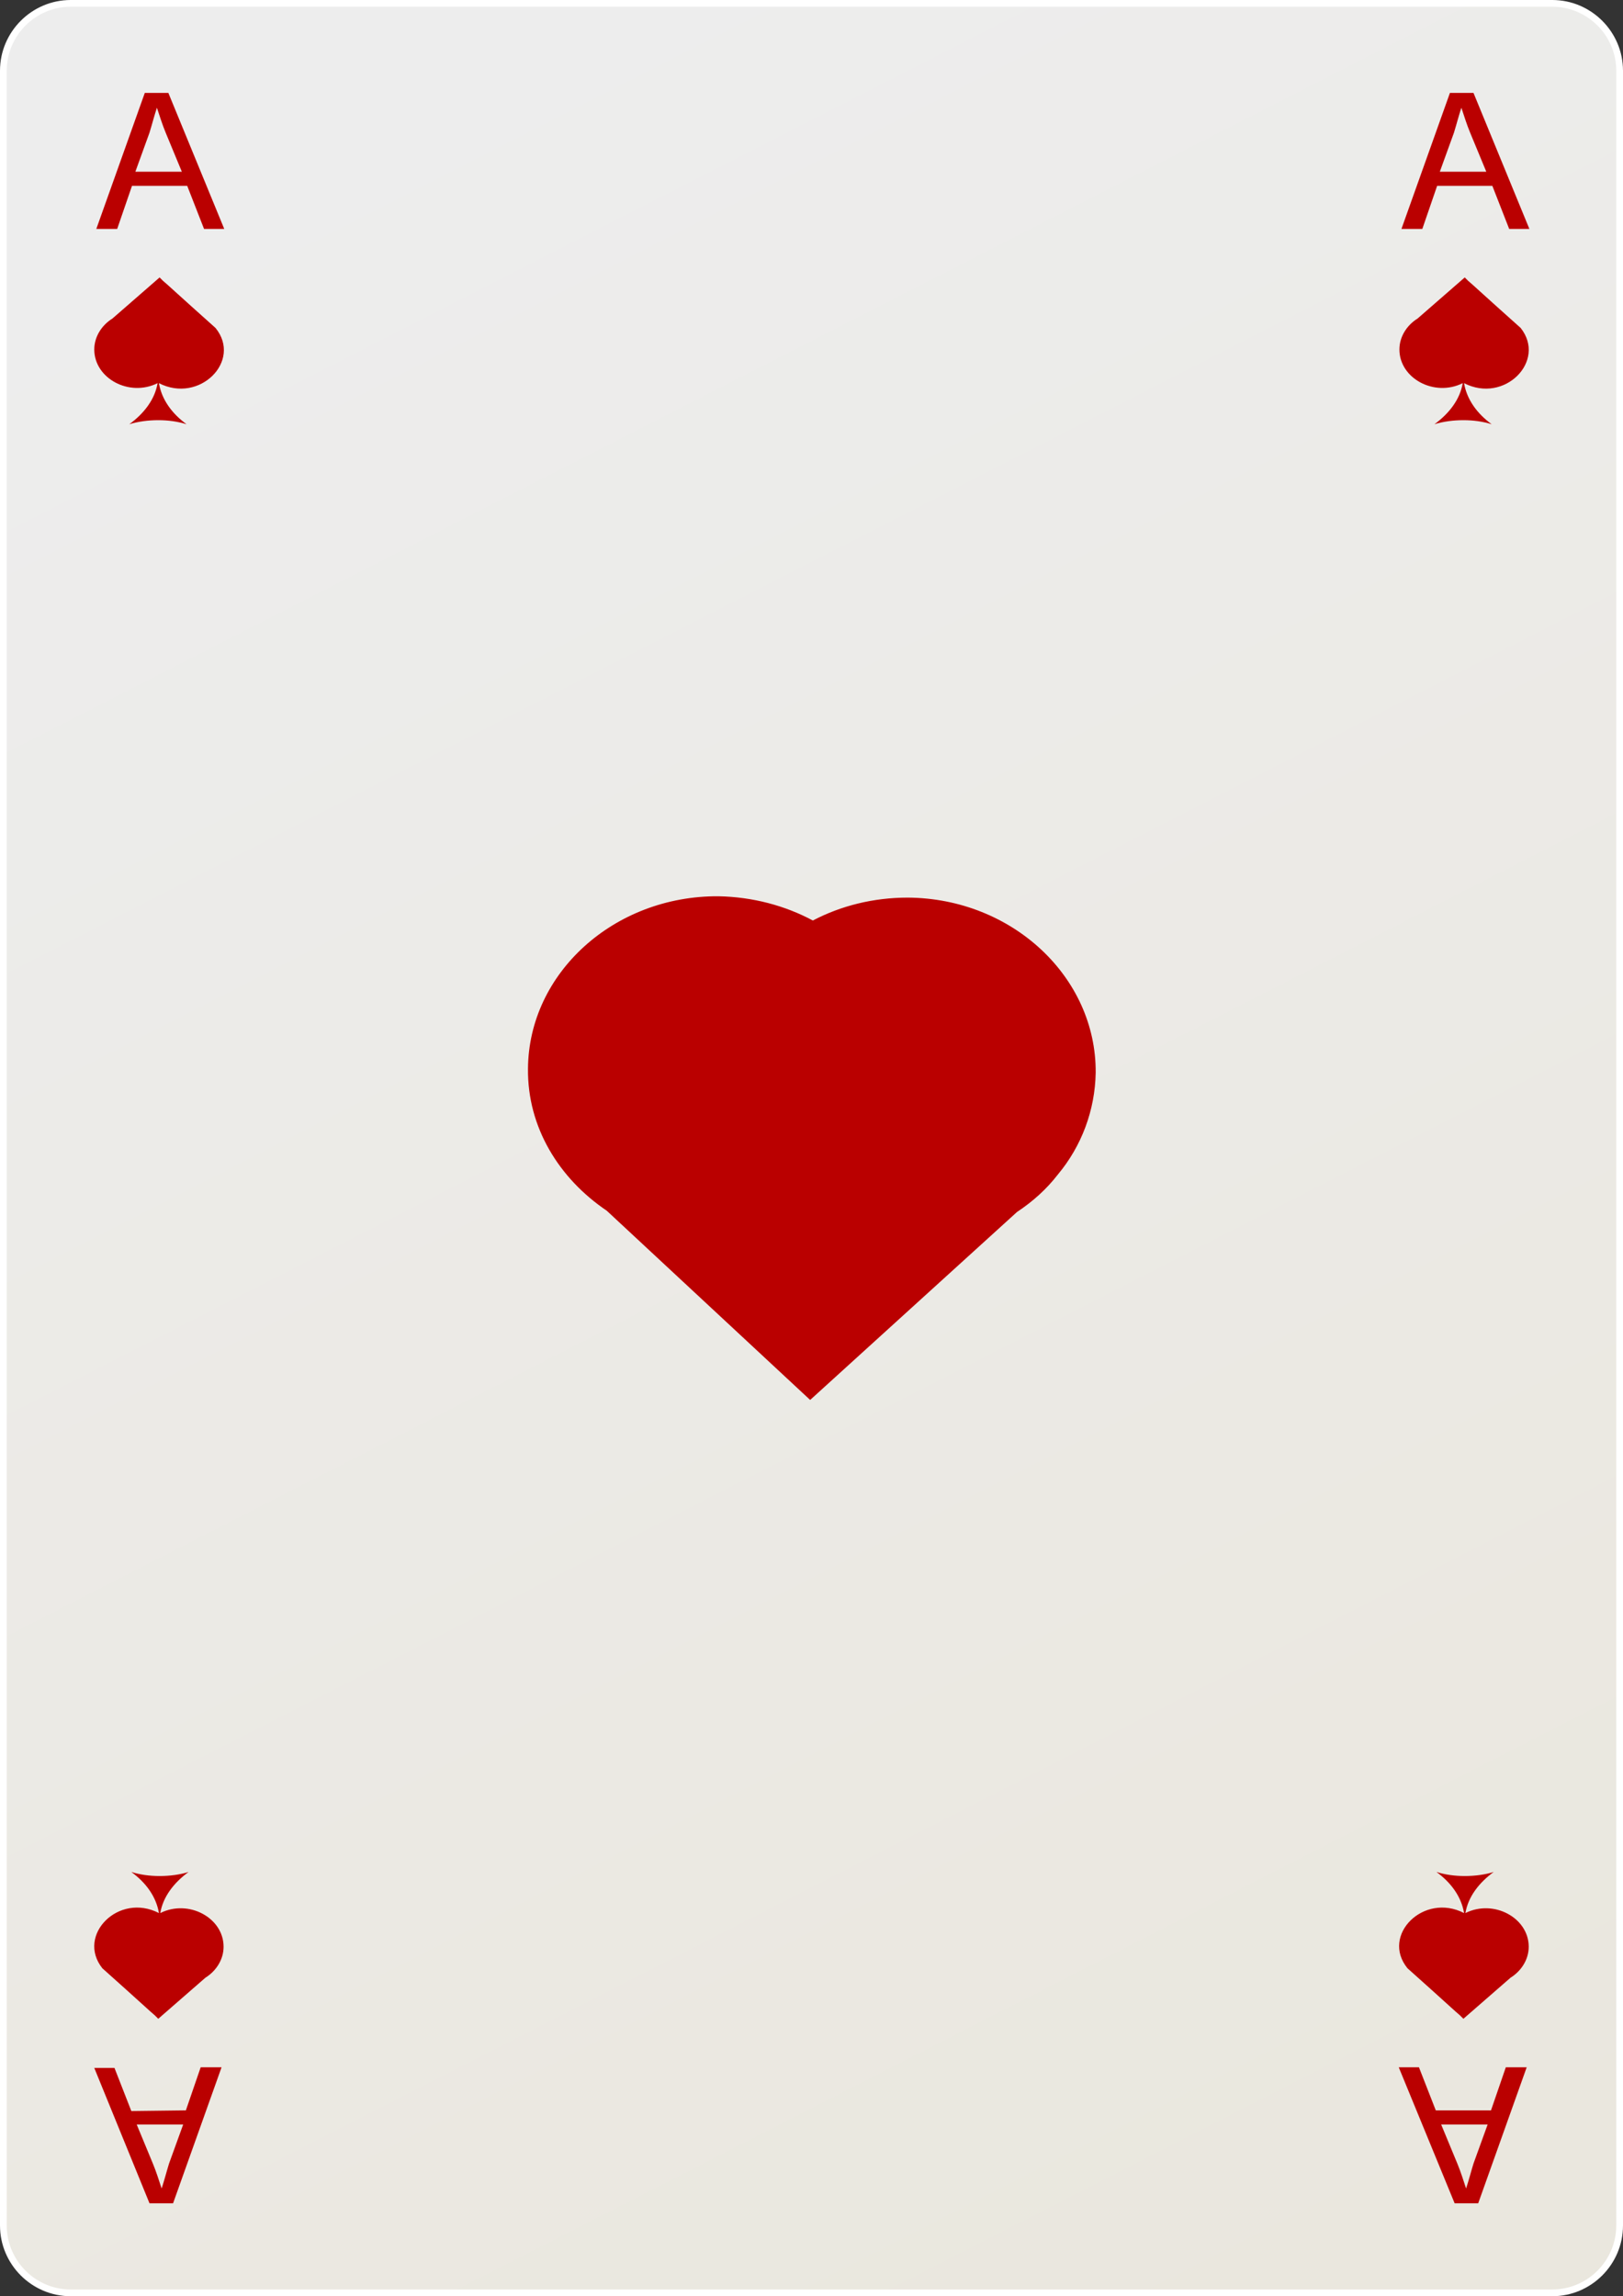 <?xml version="1.0" encoding="utf-8"?>
<!-- Generator: Adobe Illustrator 23.0.3, SVG Export Plug-In . SVG Version: 6.00 Build 0)  -->
<svg version="1.1" id="圖層_1" xmlns="http://www.w3.org/2000/svg" xmlns:xlink="http://www.w3.org/1999/xlink" x="0px" y="0px"
	 width="241px" height="341px" viewBox="0 0 241 341" style="enable-background:new 0 0 241 341;" xml:space="preserve">
<rect x="0" y="0" width="241" height="341" fill="#333333" stroke="none"/>
<style type="text/css">
	.st0{fill:url(#SVGID_1_);stroke:#FFFFFF;stroke-miterlimit:10;}
	.st1{fill:#BA0000;}
</style>
<g>
	<linearGradient id="SVGID_1_" gradientUnits="userSpaceOnUse" x1="45.312" y1="23.459" x2="204.895" y2="335.546">
		<stop  offset="0" style="stop-color:#EDEDED"/>
		<stop  offset="1" style="stop-color:#EAE7DE"/>
	</linearGradient>
	<path class="st0" d="M230.5,340.5h-220c-5.5,0-10-4.5-10-10v-320c0-5.5,4.5-10,10-10h220c5.5,0,10,4.5,10,10v320
		C240.5,336,236,340.5,230.5,340.5z"/>
	<g>
		<g>
			<g id="XMLID_2244_">
				<path id="XMLID_2245_" class="st1" d="M19.6,27.6l-2.2,6.4l-3.1,0l7.2-20.2l3.5,0l8.3,20.2l-3,0l-2.5-6.4L19.6,27.6z M27,25.5
					l-2.4-5.8c-0.5-1.2-0.9-2.5-1.3-3.7c-0.4,1.2-0.7,2.4-1.1,3.7l-2.1,5.8L27,25.5z"/>
			</g>
			<path id="XMLID_2243_" class="st1" d="M32,48.7c-5.6-5-7.3-6.6-7.8-7c-0.1-0.1-0.1-0.1-0.1-0.1c-0.1-0.1-0.2-0.2-0.4-0.4l-7,6.1
				c-1.6,1-2.7,2.7-2.7,4.6c0,4.3,5.2,7.1,9.4,5c-0.4,2.4-2,4.5-4.2,6.1c1.3-0.4,2.8-0.6,4.3-0.6c1.5,0,2.9,0.2,4.2,0.6
				c-2.2-1.6-3.7-3.7-4.1-6.1C29.6,60,36,53.6,32,48.7z"/>
		</g>
		<g>
			<g id="XMLID_2251_">
				<path id="XMLID_2252_" class="st1" d="M213.4,27.6l-2.2,6.4l-3.1,0l7.2-20.2l3.5,0l8.3,20.2l-3,0l-2.5-6.4L213.4,27.6z
					 M220.7,25.5l-2.4-5.8c-0.5-1.2-0.9-2.5-1.3-3.7c-0.4,1.2-0.7,2.4-1.1,3.7l-2.1,5.8L220.7,25.5z"/>
			</g>
			<path id="XMLID_2250_" class="st1" d="M225.8,48.7c-5.6-5-7.3-6.6-7.8-7c-0.1-0.1-0.1-0.1-0.1-0.1c-0.1-0.1-0.2-0.2-0.4-0.4
				l-7,6.1c-1.6,1-2.7,2.7-2.7,4.6c0,4.3,5.2,7.1,9.4,5c-0.4,2.4-2,4.5-4.2,6.1c1.3-0.4,2.8-0.6,4.3-0.6c1.5,0,2.9,0.2,4.2,0.6
				c-2.2-1.6-3.7-3.7-4.1-6.1C223.4,60,229.7,53.6,225.8,48.7z"/>
		</g>
		<path id="XMLID_2249_" class="st1" d="M162.7,159.3c0.1-14.2-12.4-25.9-27.9-26c-5.1,0-9.9,1.2-14.1,3.4c-4.1-2.2-8.9-3.5-14-3.6
			c-15.5-0.1-28.2,11.4-28.3,25.6c-0.1,8.7,4.6,16.3,11.7,21.1l30.2,28.1L151,180c2.4-1.6,4.4-3.4,6.1-5.6
			C160.6,170.2,162.6,164.9,162.7,159.3z"/>
		<g>
			<g id="XMLID_2239_">
				<path id="XMLID_2240_" class="st1" d="M221.4,313.4l2.2-6.4l3.1,0l-7.2,20.2l-3.5,0l-8.3-20.2l3,0l2.5,6.4L221.4,313.4z
					 M214,315.5l2.4,5.8c0.5,1.2,0.9,2.5,1.3,3.7c0.4-1.2,0.7-2.4,1.1-3.7l2.1-5.8L214,315.5z"/>
			</g>
			<path id="XMLID_2238_" class="st1" d="M209,292.3c5.6,5,7.3,6.6,7.8,7c0.1,0.1,0.1,0.1,0.1,0.1c0.1,0.1,0.2,0.2,0.4,0.4l7-6.1
				c1.6-1,2.7-2.7,2.7-4.6c0-4.3-5.2-7.1-9.4-5c0.4-2.4,2-4.5,4.2-6.1c-1.3,0.4-2.8,0.6-4.3,0.6c-1.5,0-2.9-0.2-4.2-0.6
				c2.2,1.6,3.7,3.7,4.1,6.1C211.4,281,205,287.4,209,292.3z"/>
		</g>
		<g>
			<g id="XMLID_2256_">
				<path id="XMLID_2257_" class="st1" d="M27.6,313.4l2.2-6.4l3.1,0l-7.2,20.2l-3.5,0L14,307.1l3,0l2.5,6.4L27.6,313.4z
					 M20.3,315.5l2.4,5.8c0.5,1.2,0.9,2.5,1.3,3.7c0.4-1.2,0.7-2.4,1.1-3.7l2.1-5.8L20.3,315.5z"/>
			</g>
			<path id="XMLID_2255_" class="st1" d="M15.2,292.3c5.6,5,7.3,6.6,7.8,7c0.1,0.1,0.1,0.1,0.1,0.1c0.1,0.1,0.2,0.2,0.4,0.4l7-6.1
				c1.6-1,2.7-2.7,2.7-4.6c0-4.3-5.2-7.1-9.4-5c0.4-2.4,2-4.5,4.2-6.1c-1.3,0.4-2.8,0.6-4.3,0.6c-1.5,0-2.9-0.2-4.2-0.6
				c2.2,1.6,3.7,3.7,4.1,6.1C17.6,281,11.3,287.4,15.2,292.3z"/>
		</g>
	</g>
</g>
</svg>

